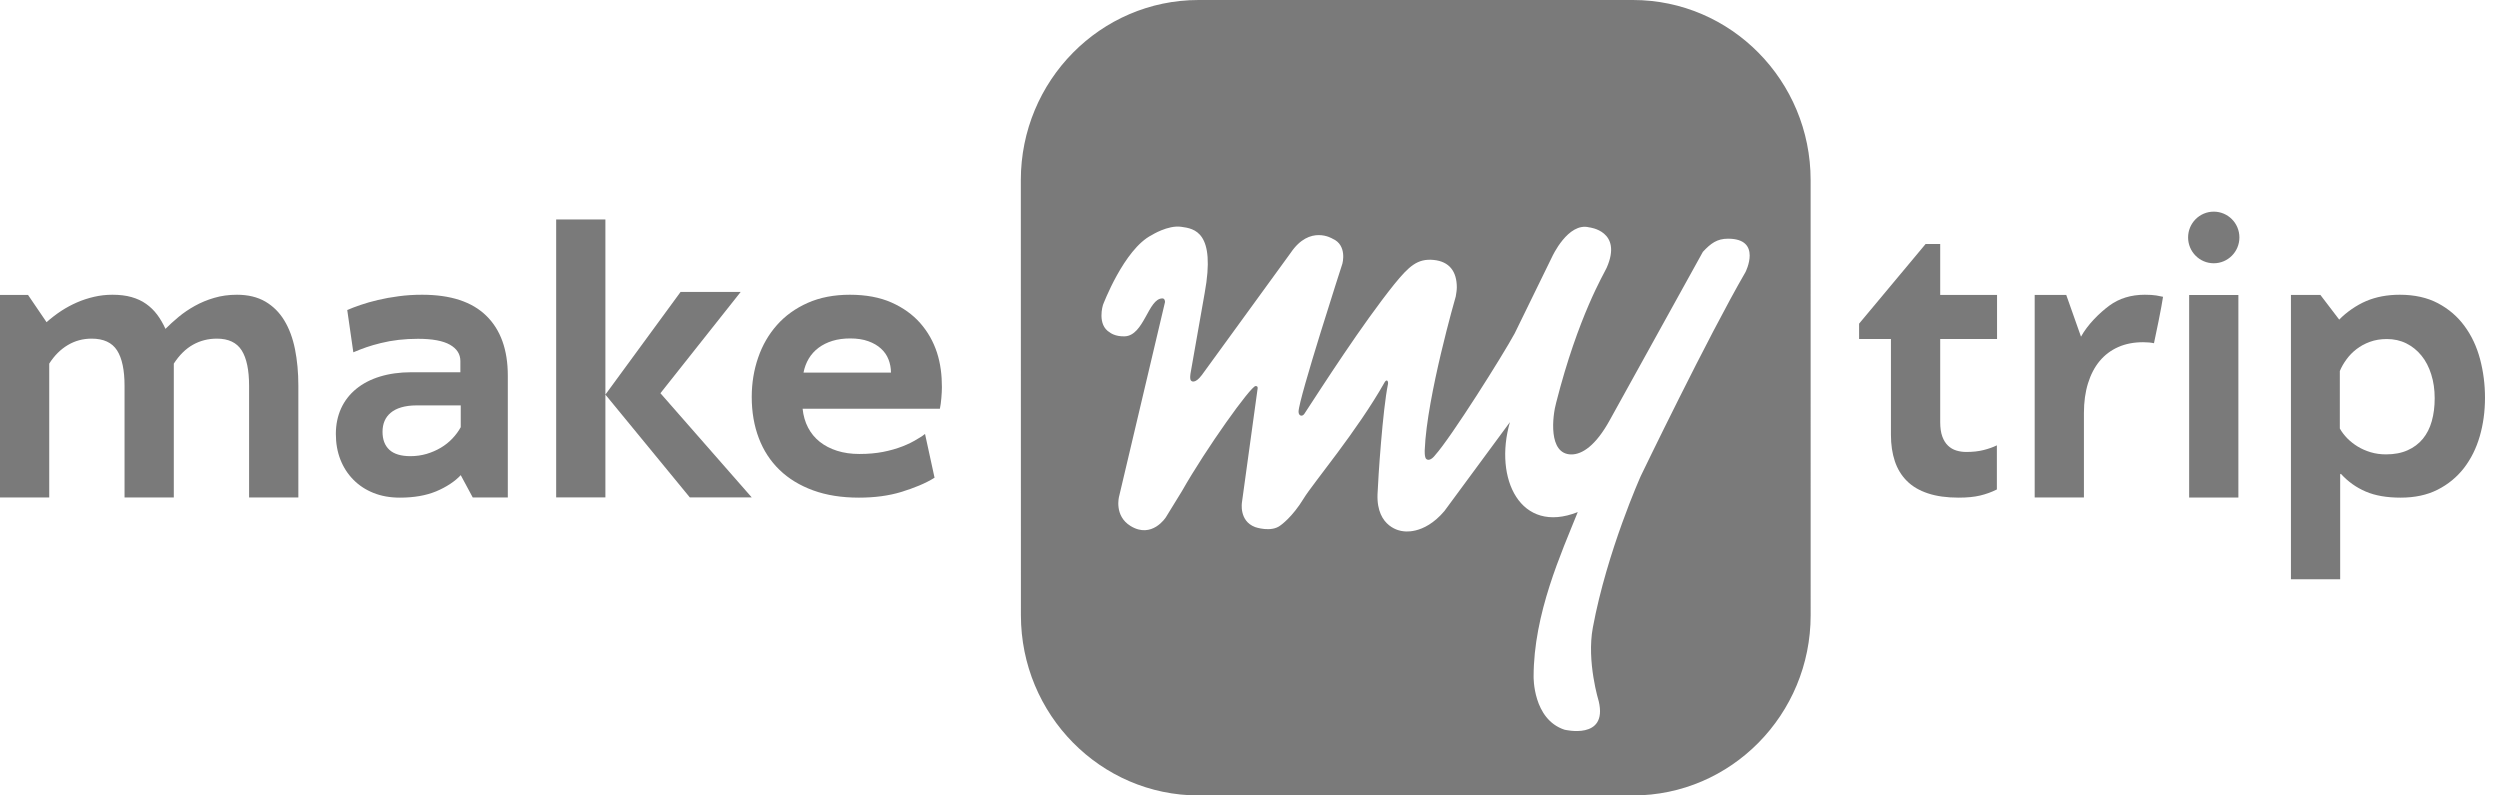 <svg width="88" height="28" viewBox="0 0 88 28" fill="none" xmlns="http://www.w3.org/2000/svg">
<g clip-path="url(#clip0_10819_890)">
<path fill-rule="evenodd" clip-rule="evenodd" d="M61.441 9.578C60.12 11.854 57.759 16.748 57.759 16.748C57.759 16.748 56.57 19.391 56.068 22.091C55.844 23.291 56.276 24.686 56.276 24.686C56.599 26.063 55.069 25.685 55.069 25.685C53.952 25.316 53.983 23.815 53.983 23.815C53.983 21.599 54.963 19.458 55.537 18.025C53.519 18.825 52.575 16.852 53.149 14.86L50.843 17.989C50.1 18.867 49.369 18.695 49.369 18.695C49.332 18.695 48.444 18.586 48.489 17.395C48.511 16.819 48.672 14.413 48.857 13.519C48.875 13.426 48.82 13.333 48.746 13.444C47.784 15.157 46.207 17.023 45.894 17.54C45.487 18.211 45.079 18.489 45.079 18.489C44.752 18.755 44.182 18.554 44.182 18.554C43.599 18.336 43.718 17.673 43.718 17.673L44.27 13.663C44.27 13.608 44.252 13.589 44.196 13.589C44.03 13.589 42.466 15.769 41.603 17.29L41.038 18.209C41.038 18.209 40.55 18.979 39.796 18.515C39.207 18.153 39.392 17.476 39.392 17.476L41.008 10.634C41.008 10.615 41.008 10.504 40.915 10.504C40.416 10.504 40.273 11.814 39.59 11.839C39.246 11.852 39.069 11.704 39.069 11.704C38.603 11.434 38.824 10.735 38.824 10.735C38.824 10.735 39.563 8.769 40.541 8.275C40.541 8.275 41.106 7.919 41.576 7.983C42.046 8.047 42.799 8.16 42.404 10.318L41.91 13.124C41.91 13.124 41.861 13.369 41.937 13.409C41.937 13.409 42.059 13.53 42.305 13.201L45.435 8.896C46.109 7.9 46.904 8.402 46.904 8.402C47.433 8.628 47.252 9.281 47.252 9.281C47.252 9.281 45.709 14.046 45.709 14.492C45.709 14.642 45.839 14.678 45.913 14.567C46.56 13.58 47.93 11.439 49.078 10.006C49.596 9.373 49.892 9.094 50.465 9.15C51.021 9.205 51.28 9.559 51.28 10.117C51.28 10.211 51.261 10.322 51.243 10.434C51.243 10.434 50.225 13.953 50.151 15.833C50.151 15.833 50.135 16.103 50.206 16.158C50.343 16.263 50.513 16.026 50.513 16.026C51.082 15.395 52.904 12.498 53.316 11.737L54.634 9.04C54.634 9.04 55.193 7.812 55.94 8.003C55.94 8.003 57.129 8.124 56.555 9.425C56.461 9.638 55.556 11.117 54.778 14.171C54.648 14.636 54.482 15.996 55.314 15.996C55.685 15.996 56.166 15.697 56.666 14.785L59.941 8.865C60.219 8.567 60.439 8.402 60.827 8.402C62.04 8.402 61.441 9.578 61.441 9.578ZM63.734 6.339C63.734 2.843 60.932 0 57.477 0H42.191C38.735 0 35.933 2.843 35.933 6.339L35.936 21.657C35.936 25.152 38.737 28 42.193 28H57.479C60.935 28 63.735 25.153 63.735 21.657L63.734 6.339Z" fill="#7A7A7A"/>
<path fill-rule="evenodd" clip-rule="evenodd" d="M6.118 17.51H4.384V13.585C4.384 13.026 4.296 12.608 4.12 12.333C3.943 12.058 3.646 11.92 3.225 11.92C2.919 11.92 2.638 11.996 2.384 12.148C2.128 12.301 1.912 12.518 1.733 12.799V17.51H0V10.382H0.987L1.639 11.341C1.779 11.213 1.991 11.051 2.163 10.939C2.335 10.828 2.517 10.729 2.708 10.646C2.899 10.562 3.1 10.497 3.311 10.448C3.521 10.399 3.737 10.375 3.958 10.375C4.212 10.375 4.437 10.402 4.629 10.457C4.823 10.512 4.994 10.591 5.142 10.696C5.291 10.801 5.421 10.927 5.531 11.074C5.642 11.222 5.739 11.389 5.824 11.576C5.96 11.439 6.114 11.3 6.286 11.156C6.458 11.013 6.649 10.884 6.857 10.768C7.065 10.652 7.292 10.557 7.539 10.485C7.785 10.412 8.052 10.375 8.342 10.375C8.732 10.375 9.064 10.456 9.339 10.615C9.613 10.776 9.836 10.997 10.008 11.281C10.18 11.564 10.305 11.902 10.384 12.293C10.462 12.684 10.502 13.111 10.502 13.572V17.51H8.768V13.585C8.768 13.026 8.681 12.608 8.507 12.333C8.333 12.058 8.042 11.92 7.635 11.92C7.328 11.92 7.048 11.991 6.793 12.134C6.538 12.277 6.313 12.498 6.118 12.799V17.51Z" fill="#7A7A7A"/>
<path fill-rule="evenodd" clip-rule="evenodd" d="M16.218 14.27H14.663C14.247 14.27 13.943 14.369 13.752 14.53C13.561 14.69 13.465 14.914 13.465 15.201C13.465 15.475 13.546 15.686 13.708 15.835C13.869 15.982 14.116 16.057 14.446 16.057C14.646 16.057 14.836 16.03 15.017 15.977C15.198 15.923 15.364 15.851 15.517 15.76C15.67 15.669 15.806 15.561 15.925 15.435C16.044 15.309 16.142 15.177 16.218 15.037V14.27ZM16.218 16.725C16.018 16.944 15.704 17.149 15.349 17.297C14.994 17.443 14.57 17.517 14.077 17.517C13.733 17.517 13.423 17.462 13.146 17.351C12.87 17.24 12.634 17.085 12.437 16.884C12.239 16.683 12.087 16.447 11.98 16.173C11.874 15.899 11.822 15.6 11.822 15.275C11.822 13.947 12.842 13.103 14.478 13.103H16.205V12.709C16.205 12.465 16.083 12.274 15.839 12.135C15.595 11.996 15.22 11.926 14.714 11.926C14.243 11.926 13.806 11.976 13.405 12.076C13.004 12.175 12.781 12.258 12.437 12.401L12.223 10.913C12.35 10.857 12.505 10.798 12.688 10.735C12.87 10.672 13.075 10.614 13.3 10.56C13.525 10.507 13.769 10.462 14.033 10.428C14.296 10.392 14.572 10.375 14.861 10.375C15.864 10.375 16.616 10.622 17.12 11.117C17.623 11.61 17.875 12.312 17.875 13.222V17.51H16.64L16.218 16.725Z" fill="#7A7A7A"/>
<path fill-rule="evenodd" clip-rule="evenodd" d="M26.073 10.275L23.247 13.841L26.461 17.509H24.282L21.31 13.89V17.509H19.577V7.726H21.31V13.89L23.957 10.275H26.073Z" fill="#7A7A7A"/>
<path fill-rule="evenodd" clip-rule="evenodd" d="M29.928 11.913C29.699 11.913 29.491 11.941 29.303 11.998C29.117 12.056 28.953 12.137 28.813 12.242C28.673 12.347 28.558 12.474 28.469 12.622C28.38 12.772 28.318 12.936 28.284 13.115H31.362C31.362 12.954 31.333 12.801 31.276 12.654C31.219 12.507 31.131 12.379 31.011 12.271C30.893 12.161 30.743 12.075 30.562 12.01C30.382 11.945 30.171 11.913 29.928 11.913ZM30.253 15.98C30.559 15.98 30.836 15.955 31.084 15.907C31.333 15.858 31.559 15.793 31.763 15.714C31.967 15.635 32.152 15.543 32.318 15.438C32.483 15.333 32.425 15.383 32.561 15.275L32.896 16.815C32.589 17.012 32.157 17.185 31.721 17.318C31.286 17.45 30.791 17.517 30.234 17.517C29.627 17.517 29.089 17.432 28.622 17.261C28.154 17.09 27.76 16.85 27.439 16.54C27.119 16.23 26.875 15.858 26.71 15.422C26.544 14.986 26.461 14.503 26.461 13.974C26.461 13.484 26.537 13.021 26.688 12.585C26.838 12.149 27.059 11.768 27.35 11.44C27.641 11.112 28.001 10.853 28.43 10.662C28.86 10.471 29.355 10.375 29.915 10.375C30.48 10.375 30.967 10.466 31.378 10.647C31.787 10.829 32.125 11.07 32.39 11.371C32.656 11.673 32.853 12.019 32.981 12.41C33.108 12.801 33.155 13.207 33.155 13.627C33.155 13.74 33.148 13.87 33.135 14.016C33.123 14.162 33.106 14.286 33.084 14.387H28.252C28.277 14.633 28.341 14.855 28.443 15.05C28.545 15.246 28.682 15.413 28.854 15.55C29.026 15.687 29.23 15.793 29.466 15.868C29.701 15.943 29.964 15.98 30.253 15.98Z" fill="#7A7A7A"/>
<path fill-rule="evenodd" clip-rule="evenodd" d="M65.44 11.393L67.781 8.589H68.295V10.381H70.296V11.933H68.295V14.854C68.295 15.057 68.319 15.226 68.368 15.362C68.416 15.497 68.484 15.604 68.569 15.686C68.654 15.767 68.751 15.824 68.862 15.858C68.972 15.892 69.09 15.909 69.212 15.909C69.442 15.909 69.645 15.887 69.82 15.842C69.997 15.798 70.154 15.742 70.29 15.676V17.229C70.102 17.323 69.906 17.394 69.7 17.443C69.494 17.492 69.242 17.517 68.945 17.517C68.524 17.517 68.163 17.467 67.862 17.366C67.56 17.266 67.313 17.121 67.123 16.93C66.93 16.738 66.789 16.506 66.698 16.233C66.607 15.96 66.561 15.651 66.561 15.305V11.933H65.44V11.393Z" fill="#7A7A7A"/>
<path fill-rule="evenodd" clip-rule="evenodd" d="M73.251 11.851C73.485 11.424 73.904 11.012 74.25 10.757C74.596 10.503 75.012 10.375 75.495 10.375C75.661 10.375 75.796 10.384 75.9 10.4C76.004 10.417 76.084 10.433 76.139 10.447C76.139 10.447 76.084 10.85 75.82 12.081C75.714 12.058 75.587 12.046 75.438 12.046C75.111 12.046 74.819 12.102 74.562 12.216C74.305 12.33 74.087 12.494 73.909 12.707C73.731 12.921 73.594 13.183 73.498 13.492C73.402 13.801 73.354 14.151 73.354 14.542V17.51H71.621V10.382H72.732L73.251 11.851Z" fill="#7A7A7A"/>
<path fill-rule="evenodd" clip-rule="evenodd" d="M84.019 11.934C83.798 11.934 83.598 11.967 83.42 12.033C83.242 12.098 83.084 12.184 82.948 12.29C82.812 12.394 82.696 12.514 82.598 12.648C82.5 12.781 82.421 12.919 82.362 13.059V15.083C82.43 15.205 82.519 15.321 82.626 15.431C82.735 15.54 82.856 15.636 82.993 15.719C83.129 15.802 83.28 15.868 83.448 15.919C83.616 15.969 83.796 15.994 83.987 15.994C84.28 15.994 84.534 15.946 84.748 15.849C84.963 15.754 85.141 15.619 85.284 15.447C85.426 15.273 85.532 15.066 85.599 14.823C85.667 14.581 85.701 14.313 85.701 14.02C85.701 13.714 85.661 13.433 85.579 13.177C85.499 12.921 85.385 12.701 85.236 12.518C85.086 12.334 84.91 12.191 84.704 12.088C84.497 11.985 84.269 11.934 84.019 11.934ZM85.818 10.675C86.195 10.875 86.506 11.142 86.751 11.477C86.998 11.812 87.18 12.198 87.297 12.637C87.413 13.074 87.472 13.529 87.472 14C87.472 14.481 87.41 14.933 87.287 15.358C87.164 15.783 86.978 16.155 86.73 16.477C86.481 16.797 86.172 17.051 85.802 17.238C85.433 17.425 85 17.517 84.502 17.517C84.018 17.517 83.609 17.447 83.276 17.304C82.942 17.162 82.65 16.954 82.4 16.679L82.374 16.693V20.389H80.641V10.382H81.678L82.34 11.25C82.591 10.992 82.948 10.741 83.295 10.595C83.641 10.449 84.032 10.375 84.471 10.375C84.993 10.375 85.443 10.476 85.818 10.675Z" fill="#7A7A7A"/>
<path fill-rule="evenodd" clip-rule="evenodd" d="M77.924 7.45C77.425 7.45 77.021 7.856 77.021 8.358C77.021 8.86 77.425 9.267 77.924 9.267C78.423 9.267 78.827 8.86 78.827 8.358C78.827 7.856 78.423 7.45 77.924 7.45ZM77.058 17.512H78.791V10.384H77.058V17.512Z" fill="#7A7A7A"/>
</g>
<defs>
<clipPath id="clip0_10819_890">
<rect width="87.472" height="28" fill="white"/>
</clipPath>
</defs>
</svg>
